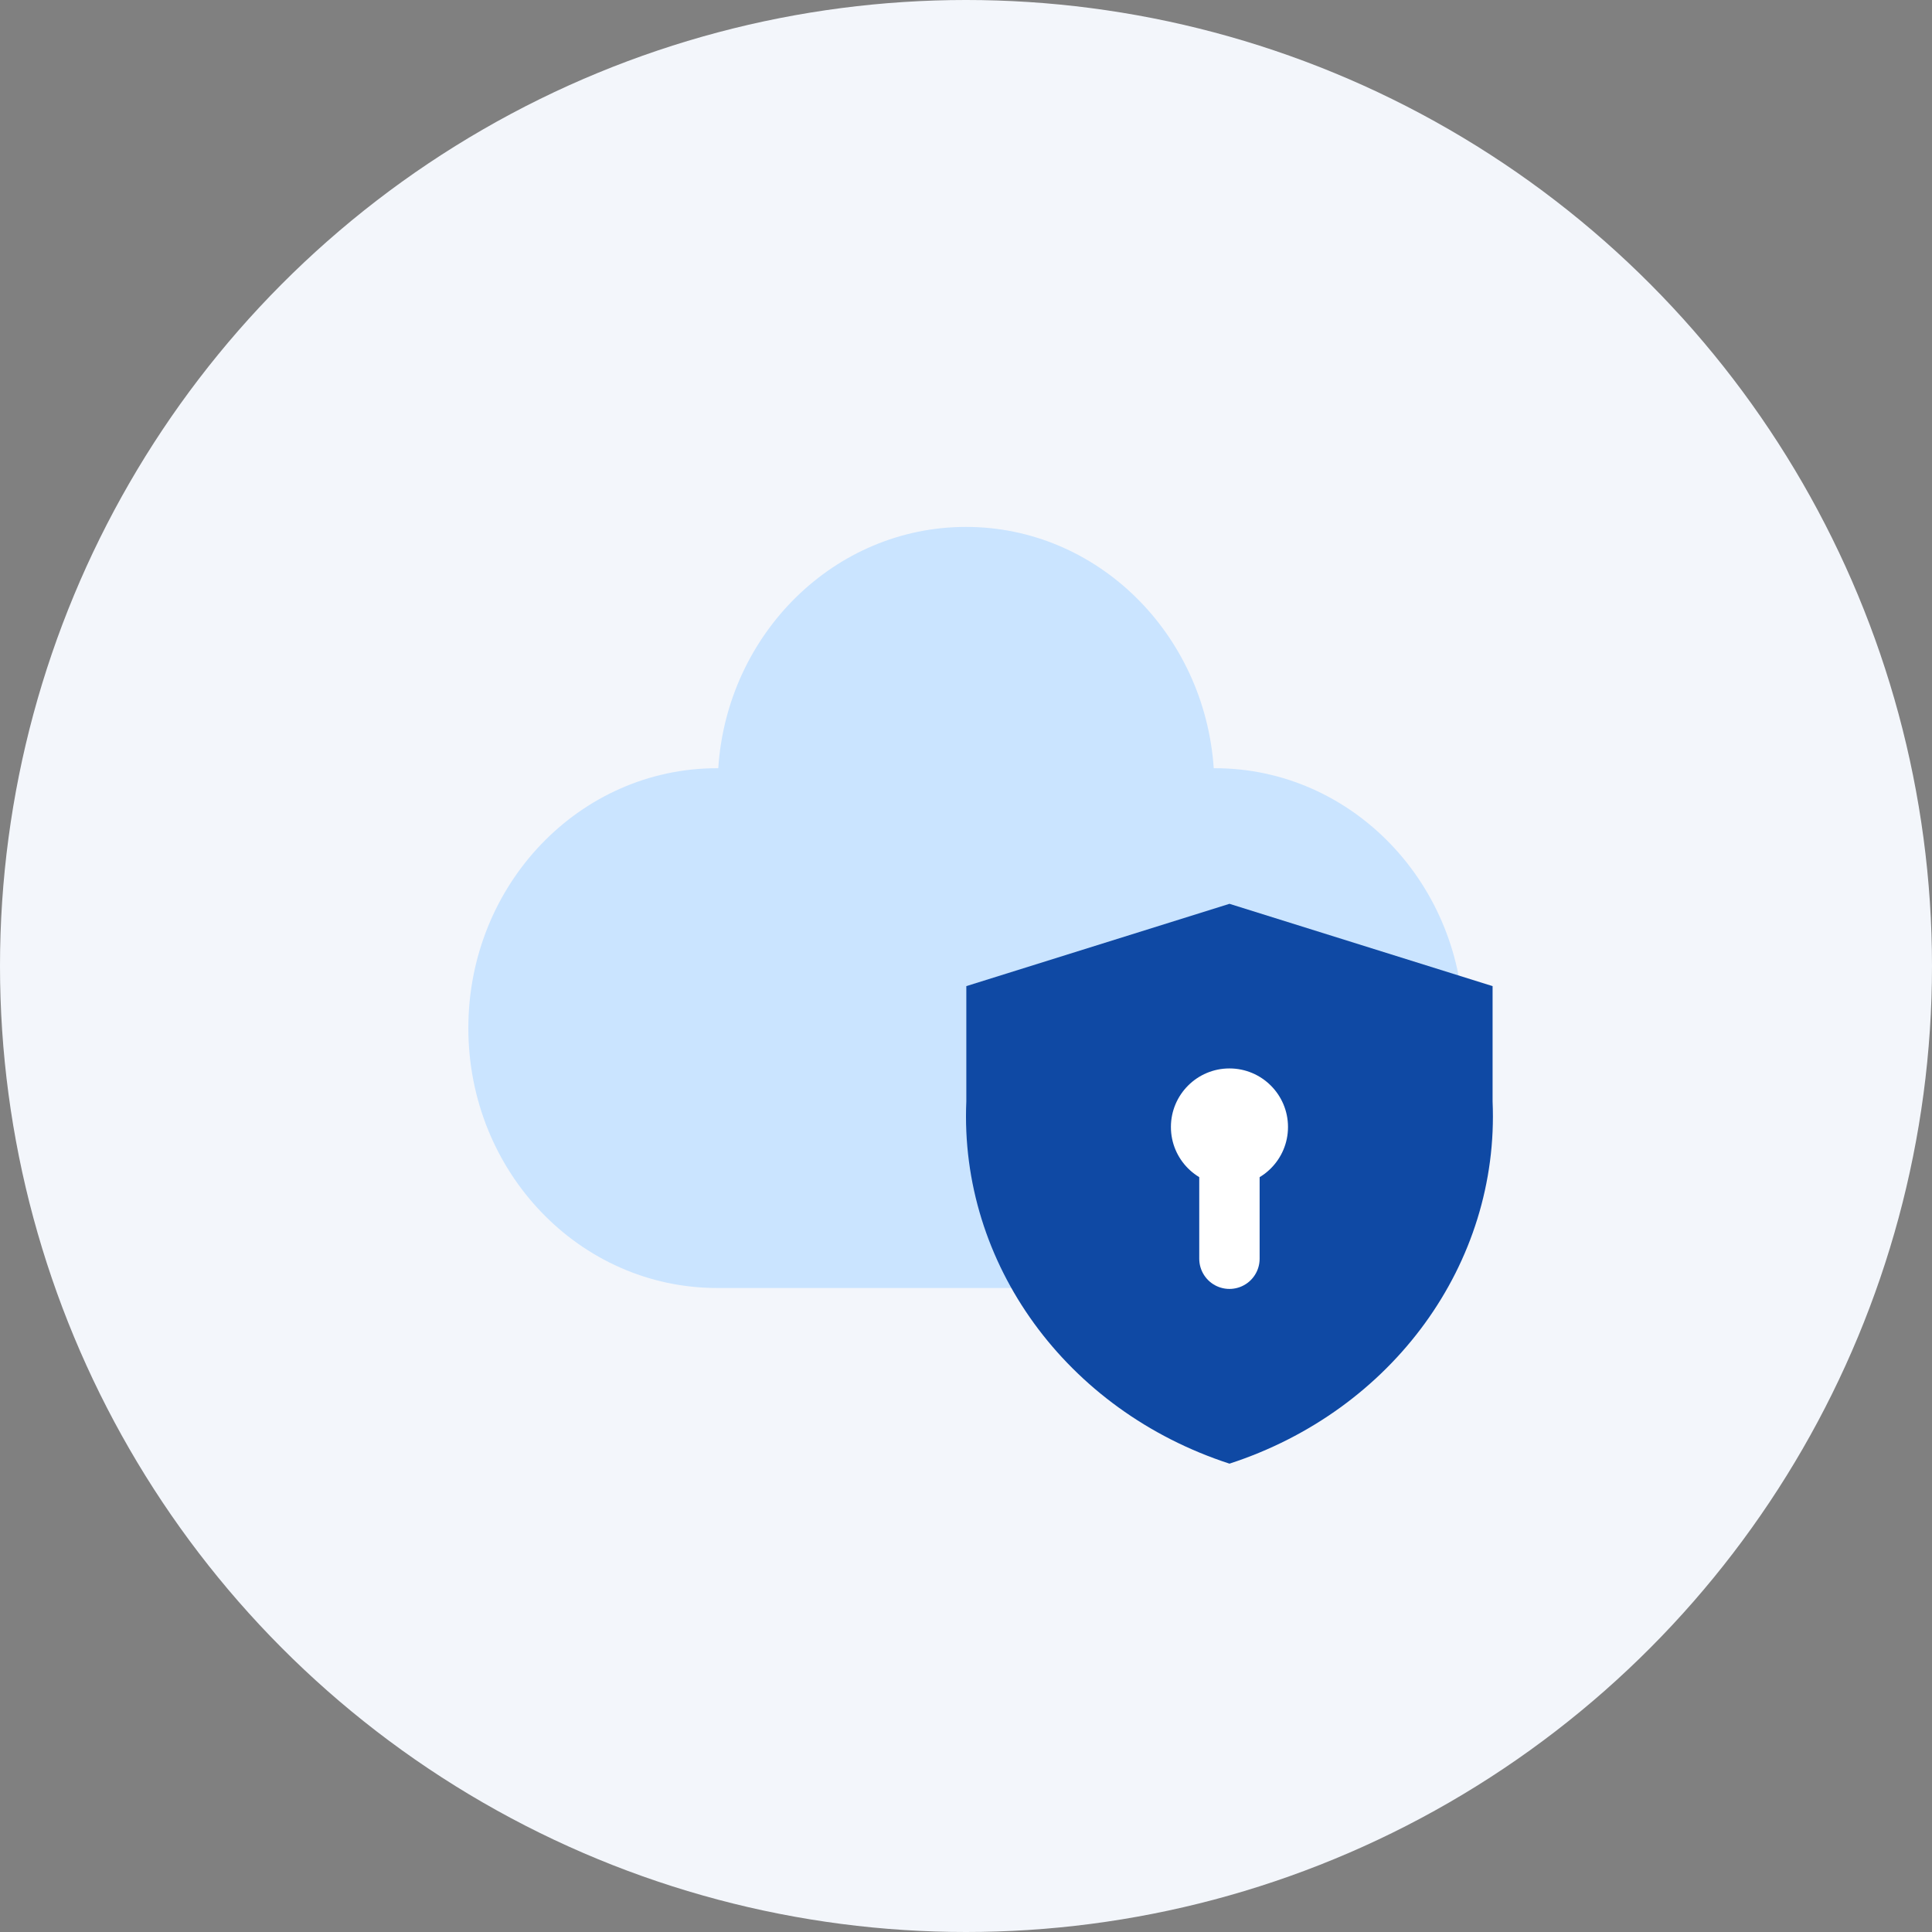 <svg width="48" height="48" viewBox="0 0 48 48" fill="none" xmlns="http://www.w3.org/2000/svg">
<rect x="0" y="0" width="48" height="48" fill="#808080" stroke="none"/>
<circle cx="24" cy="24" r="24" fill="#F3F6FB"/>
<path d="M30.182 19.086H30.155C29.926 15.738 27.259 13.091 24 13.091C20.741 13.091 18.065 15.738 17.845 19.086H17.818C14.4 19.086 11.636 21.974 11.636 25.543C11.636 29.113 14.4 32 17.818 32H30.182C33.599 32 36.364 29.113 36.364 25.543C36.364 21.974 33.599 19.086 30.182 19.086Z" fill="url(#paint0_linear_7335_73876)"/>
<path d="M37.083 24.5V27.364C37.257 31.389 34.599 35.046 30.546 36.364C26.492 35.046 23.834 31.389 24.008 27.364V24.5L30.546 22.455L37.083 24.5Z" fill="#0F49A4"/>
<path d="M30.545 29.454C31.349 29.454 32 28.803 32 28C32 27.197 31.349 26.545 30.545 26.545C29.742 26.545 29.091 27.197 29.091 28C29.091 28.803 29.742 29.454 30.545 29.454Z" fill="white"/>
<path d="M30.545 28V31.273" stroke="white" stroke-width="1.5" stroke-miterlimit="10" stroke-linecap="round"/>
<defs>
<linearGradient id="paint0_linear_7335_73876" x1="16.538" y1="17.749" x2="32.111" y2="32.66" gradientUnits="userSpaceOnUse">
<stop offset="1" stop-color="#CAE4FF"/>
<stop offset="1" stop-color="#AFD6FF"/>
</linearGradient>
</defs>
</svg>
